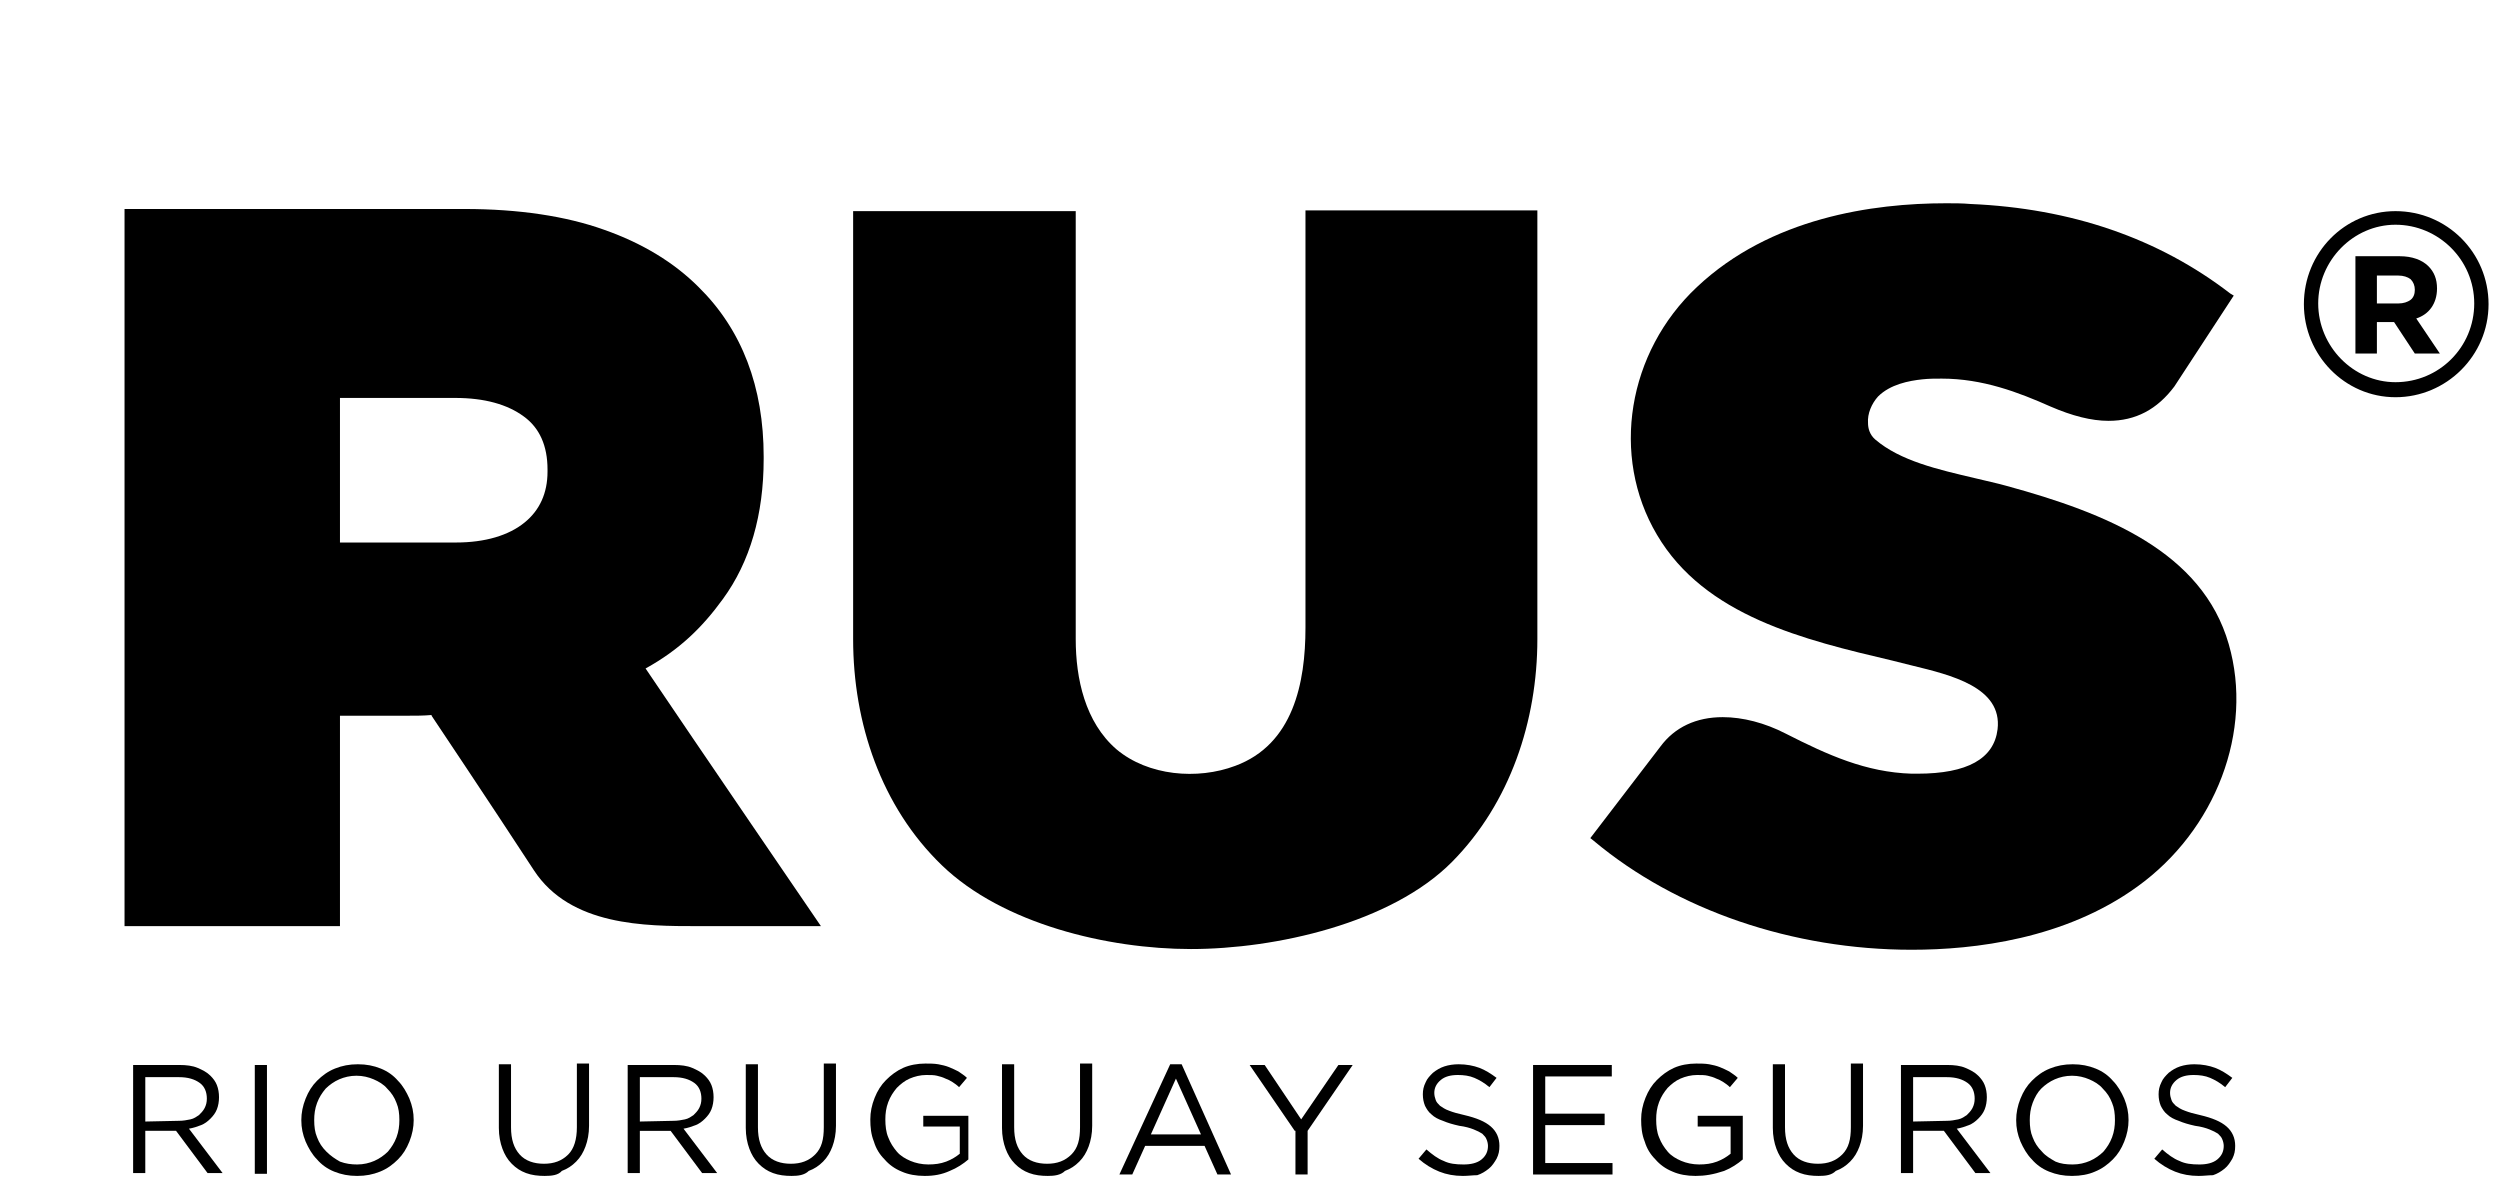 <?xml version="1.0" encoding="utf-8"?>
<!-- Generator: Adobe Illustrator 25.3.1, SVG Export Plug-In . SVG Version: 6.00 Build 0)  -->
<svg version="1.1" id="Layer_1" x="0px" y="0px"
	 viewBox="0 0 349.3 164.7" style="enable-background:new 0 0 349.3 164.7;" xml:space="preserve">
<style type="text/css">
	.st0{fill:#001BDA;}
	.st1{fill:#3E4B59;}
</style>
<g>
	<g>
		<g>
			<path class="st0" d="M166.4,132.6c-11.6,0-26.3-3.5-34.8-11.7s-12.4-19.9-12.4-31.6V29.5h31.1c0,19.9,0,39.9,0,59.8
				c0,5.5,1.3,11.6,5.7,15.4c4.4,3.7,11.3,4.3,16.6,2.3c8.1-3,9.8-11.6,9.8-19.3c0-12.1,0-24.3,0-36.4c0-7.3,0-14.6,0-21.9h32.4
				v59.9c0,11.4-3.8,22.9-11.9,31.1C194.4,129,178.2,132.6,166.4,132.6z"/>
			<path class="st0" d="M267.1,132.7c-16.6,0-32.8-5.5-44.4-15.2l-0.5-0.4l9.8-12.8c2-2.7,5-4.1,8.7-4.1c2.8,0,5.9,0.8,8.8,2.3
				c5.9,3,11.2,5.4,17.6,5.6h0.8c7,0,10.7-2.1,11.2-6.2c0.7-5.9-6.6-7.6-11.9-8.9l-2.8-0.7c-12.3-2.9-26.2-6.2-32.9-17.6
				c-6.5-11-4.1-25.5,5.6-34.6c10.3-9.7,24.6-11.7,34.8-11.7c1.1,0,2.3,0,3.4,0.1c14.1,0.6,26.3,4.8,36.3,12.5l0.5,0.3L303.8,54
				c-2.4,3.2-5.4,4.8-9.2,4.8c-2.4,0-5.1-0.7-8.1-2c-4.5-2-9.5-3.9-15.2-3.9c-0.9,0-1.8,0-2.7,0.1c-1.9,0.2-4.5,0.7-6.2,2.4
				c-0.9,1-1.5,2.4-1.4,3.7c0,0.7,0.2,1.6,1,2.3c3.5,3,8.8,4.2,13.9,5.4c1.6,0.4,3.1,0.7,4.5,1.1c13.9,3.8,27.3,9.2,31,22.1
				c3.5,12.1-1.8,26-12.8,33.9C288.5,131.2,275.9,132.7,267.1,132.7z"/>
		</g>
		<g>
			<path class="st0" d="M334.7,29.5c-7.1,0-12.8,5.8-12.8,13c0,7.1,5.7,13,12.8,13s13-5.8,13-13S341.9,29.5,334.7,29.5z M334.7,53.4
				c-5.9,0-10.8-5-10.8-11s4.9-11,10.8-11c6,0,11,4.9,11,11S340.8,53.4,334.7,53.4z"/>
			<g>
				<g>
					<path class="st0" d="M329.1,35.8h6.2c1.7,0,3.1,0.5,4,1.4c0.8,0.8,1.2,1.8,1.2,3.1l0,0c0,1.1-0.3,2-0.8,2.7s-1.2,1.2-2.1,1.5
						l3.3,4.9h-3.5l-2.9-4.4h-2.4v4.4h-3V35.8z M335.1,42.4c0.7,0,1.3-0.2,1.7-0.5s0.6-0.8,0.6-1.4l0,0c0-0.6-0.2-1.1-0.6-1.5
						c-0.4-0.3-1-0.5-1.7-0.5h-3v3.9H335.1z"/>
				</g>
			</g>
		</g>
	</g>
	<path class="st0" d="M90.2,93.4c4.7-2.6,7.9-5.7,10.8-9.7c3.8-5.2,5.7-11.8,5.7-19.6v-0.3c0-9.7-3-17.7-9.1-23.7
		c-3.4-3.4-7.8-6.1-13.2-8c-5.3-1.9-11.9-2.9-19.5-2.9H17.4v100.2h30.1V100h9.4c1.2,0,2.3,0,3.4-0.1v0.1c0,0,8.3,12.4,14.3,21.6
		c5.1,7.8,15.6,7.8,22.8,7.8c7.2,0,17.3,0,17.3,0S96.8,103.2,90.2,93.4z M47.5,75.8V55.6h16.1c4.1,0,7.3,0.9,9.6,2.6
		c2.2,1.6,3.3,4.1,3.3,7.4v0.3c0,3-1.1,5.4-3.2,7.1c-2.2,1.8-5.5,2.8-9.6,2.8H47.5z"/>
</g>
<g>
	<g>
		<path class="st1" d="M18.6,148.8h6.5c0.9,0,1.8,0.1,2.5,0.4c0.7,0.3,1.3,0.6,1.8,1.1c0.4,0.4,0.7,0.8,0.9,1.3s0.3,1.1,0.3,1.7l0,0
			c0,0.6-0.1,1.2-0.3,1.7s-0.5,0.9-0.9,1.3s-0.8,0.7-1.3,0.9s-1.1,0.4-1.7,0.5l4.7,6.2H29l-4.4-5.9h-4.3v5.9h-1.7V148.8z M25,156.6
			c0.6,0,1.1-0.1,1.6-0.2c0.5-0.1,0.9-0.4,1.2-0.6c0.3-0.3,0.6-0.6,0.8-1s0.3-0.8,0.3-1.3l0,0c0-0.9-0.3-1.7-1-2.2s-1.6-0.8-2.9-0.8
			h-4.7v6.2L25,156.6L25,156.6z"/>
		<path class="st1" d="M35.6,148.8h1.7V164h-1.7V148.8z"/>
		<path class="st1" d="M49.9,164.3c-1.2,0-2.2-0.2-3.2-0.6c-1-0.4-1.8-1-2.4-1.7c-0.7-0.7-1.2-1.6-1.6-2.5c-0.4-1-0.6-1.9-0.6-3l0,0
			c0-1,0.2-2,0.6-3s0.9-1.8,1.6-2.5s1.5-1.3,2.5-1.7s2-0.6,3.2-0.6s2.2,0.2,3.2,0.6c1,0.4,1.8,1,2.4,1.7c0.7,0.7,1.2,1.6,1.6,2.5
			c0.4,1,0.6,1.9,0.6,3l0,0c0,1-0.2,2-0.6,3s-0.9,1.8-1.6,2.5s-1.5,1.3-2.5,1.7C52.1,164.1,51.1,164.3,49.9,164.3z M49.9,162.7
			c0.9,0,1.7-0.2,2.4-0.5c0.7-0.3,1.4-0.8,1.9-1.3c0.5-0.6,0.9-1.2,1.2-2c0.3-0.8,0.4-1.6,0.4-2.4l0,0c0-0.9-0.1-1.7-0.4-2.4
			c-0.3-0.8-0.7-1.4-1.3-2c-0.5-0.6-1.2-1-1.9-1.3c-0.7-0.3-1.5-0.5-2.4-0.5s-1.7,0.2-2.4,0.5c-0.7,0.3-1.4,0.8-1.9,1.3
			c-0.5,0.6-0.9,1.2-1.2,2c-0.3,0.8-0.4,1.6-0.4,2.4l0,0c0,0.9,0.1,1.7,0.4,2.4c0.3,0.8,0.7,1.4,1.3,2s1.2,1,1.9,1.4
			C48.3,162.6,49.1,162.7,49.9,162.7z"/>
		<path class="st1" d="M76.1,164.3c-0.9,0-1.8-0.1-2.6-0.4c-0.8-0.3-1.4-0.7-2-1.3s-1-1.3-1.3-2.1s-0.5-1.8-0.5-2.9v-8.9h1.7v8.8
			c0,1.7,0.4,2.9,1.2,3.8c0.8,0.9,2,1.3,3.4,1.3s2.5-0.4,3.4-1.3c0.8-0.8,1.2-2.1,1.2-3.8v-8.9h1.7v8.7c0,1.1-0.2,2.1-0.5,2.9
			c-0.3,0.8-0.7,1.5-1.3,2.1c-0.6,0.6-1.2,1-2,1.3C78,164.2,77.1,164.3,76.1,164.3z"/>
		<path class="st1" d="M87.7,148.8h6.5c0.9,0,1.8,0.1,2.5,0.4c0.7,0.3,1.3,0.6,1.8,1.1c0.4,0.4,0.7,0.8,0.9,1.3
			c0.2,0.5,0.3,1.1,0.3,1.7l0,0c0,0.6-0.1,1.2-0.3,1.7c-0.2,0.5-0.5,0.9-0.9,1.3s-0.8,0.7-1.3,0.9s-1.1,0.4-1.7,0.5l4.7,6.2h-2.1
			l-4.4-5.9h-4.3v5.9h-1.7V148.8z M94.1,156.6c0.6,0,1.1-0.1,1.6-0.2c0.5-0.1,0.9-0.4,1.2-0.6c0.3-0.3,0.6-0.6,0.8-1
			c0.2-0.4,0.3-0.8,0.3-1.3l0,0c0-0.9-0.3-1.7-1-2.2s-1.6-0.8-2.9-0.8h-4.7v6.2L94.1,156.6L94.1,156.6z"/>
		<path class="st1" d="M110.6,164.3c-0.9,0-1.8-0.1-2.6-0.4c-0.8-0.3-1.4-0.7-2-1.3s-1-1.3-1.3-2.1s-0.5-1.8-0.5-2.9v-8.9h1.7v8.8
			c0,1.7,0.4,2.9,1.2,3.8c0.8,0.9,2,1.3,3.4,1.3s2.5-0.4,3.4-1.3s1.2-2.1,1.2-3.8v-8.9h1.7v8.7c0,1.1-0.2,2.1-0.5,2.9
			c-0.3,0.8-0.7,1.5-1.3,2.1c-0.6,0.6-1.2,1-2,1.3C112.4,164.2,111.5,164.3,110.6,164.3z"/>
		<path class="st1" d="M129.2,164.3c-1.2,0-2.3-0.2-3.2-0.6c-1-0.4-1.8-1-2.4-1.7c-0.7-0.7-1.2-1.5-1.5-2.5c-0.4-1-0.5-2-0.5-3.1
			l0,0c0-1,0.2-2,0.6-3s0.9-1.8,1.6-2.5s1.5-1.3,2.4-1.7s2-0.6,3.1-0.6c0.6,0,1.2,0,1.8,0.1c0.5,0.1,1,0.2,1.5,0.4s0.9,0.4,1.3,0.6
			c0.4,0.3,0.8,0.5,1.2,0.9l-1.1,1.3c-0.3-0.3-0.6-0.5-0.9-0.7s-0.7-0.4-1-0.5c-0.4-0.2-0.8-0.3-1.2-0.4c-0.4-0.1-0.9-0.1-1.5-0.1
			c-0.8,0-1.6,0.2-2.3,0.5c-0.7,0.3-1.3,0.8-1.8,1.3c-0.5,0.6-0.9,1.2-1.2,2c-0.3,0.8-0.4,1.6-0.4,2.4l0,0c0,0.9,0.1,1.8,0.4,2.5
			c0.3,0.8,0.7,1.4,1.2,2s1.2,1,1.9,1.3c0.7,0.3,1.6,0.5,2.5,0.5s1.7-0.1,2.5-0.4c0.8-0.3,1.4-0.7,1.9-1.1v-3.8H129v-1.5h6.3v6.1
			c-0.7,0.6-1.6,1.2-2.6,1.6C131.6,164.1,130.5,164.3,129.2,164.3z"/>
		<path class="st1" d="M146.4,164.3c-0.9,0-1.8-0.1-2.6-0.4c-0.8-0.3-1.4-0.7-2-1.3s-1-1.3-1.3-2.1s-0.5-1.8-0.5-2.9v-8.9h1.7v8.8
			c0,1.7,0.4,2.9,1.2,3.8s2,1.3,3.4,1.3s2.5-0.4,3.4-1.3s1.2-2.1,1.2-3.8v-8.9h1.7v8.7c0,1.1-0.2,2.1-0.5,2.9
			c-0.3,0.8-0.7,1.5-1.3,2.1c-0.6,0.6-1.2,1-2,1.3C148.2,164.2,147.3,164.3,146.4,164.3z"/>
		<path class="st1" d="M163.5,148.7h1.6l6.9,15.4h-1.9l-1.8-4H160l-1.8,4h-1.8L163.5,148.7z M167.8,158.5l-3.5-7.8l-3.5,7.8H167.8z"
			/>
		<path class="st1" d="M180.9,158l-6.3-9.2h2.1l5.1,7.6l5.2-7.6h2l-6.3,9.2v6.1H181V158H180.9z"/>
		<path class="st1" d="M204.4,164.3c-1.2,0-2.3-0.2-3.3-0.6s-2-1-2.9-1.8l1.1-1.3c0.8,0.7,1.6,1.3,2.4,1.6c0.8,0.4,1.7,0.5,2.8,0.5
			c1,0,1.9-0.2,2.5-0.7s0.9-1.1,0.9-1.9l0,0c0-0.3-0.1-0.7-0.2-0.9c-0.1-0.3-0.3-0.5-0.6-0.8c-0.3-0.2-0.7-0.4-1.2-0.6
			c-0.5-0.2-1.2-0.4-2-0.5c-0.9-0.2-1.6-0.4-2.3-0.7c-0.6-0.2-1.2-0.5-1.6-0.9c-0.4-0.3-0.7-0.8-0.9-1.2c-0.2-0.5-0.3-1-0.3-1.6l0,0
			c0-0.6,0.1-1.1,0.4-1.7c0.2-0.5,0.6-0.9,1-1.3c0.5-0.4,1-0.7,1.6-0.9s1.3-0.3,2-0.3c1.1,0,2.1,0.2,2.9,0.5s1.6,0.8,2.4,1.4l-1,1.3
			c-0.7-0.6-1.4-1-2.1-1.3s-1.5-0.4-2.3-0.4c-1,0-1.8,0.2-2.4,0.7s-0.9,1.1-0.9,1.8l0,0c0,0.4,0.1,0.7,0.2,1s0.3,0.5,0.6,0.8
			c0.3,0.2,0.7,0.5,1.3,0.7c0.5,0.2,1.2,0.4,2.1,0.6c1.7,0.4,2.9,0.9,3.7,1.6c0.8,0.7,1.2,1.6,1.2,2.7l0,0c0,0.7-0.1,1.2-0.4,1.8
			c-0.3,0.5-0.6,1-1.1,1.4s-1,0.7-1.6,0.9C205.8,164.2,205.1,164.3,204.4,164.3z"/>
		<path class="st1" d="M214.2,148.8h11v1.6h-9.3v5.2h8.3v1.6h-8.3v5.3h9.4v1.6h-11.1V148.8z"/>
		<path class="st1" d="M236.9,164.3c-1.2,0-2.3-0.2-3.2-0.6c-1-0.4-1.8-1-2.4-1.7c-0.7-0.7-1.2-1.5-1.5-2.5c-0.4-1-0.5-2-0.5-3.1
			l0,0c0-1,0.2-2,0.6-3s0.9-1.8,1.6-2.5s1.5-1.3,2.4-1.7s2-0.6,3.1-0.6c0.6,0,1.2,0,1.8,0.1c0.5,0.1,1,0.2,1.5,0.4s0.9,0.4,1.3,0.6
			c0.4,0.3,0.8,0.5,1.2,0.9l-1.1,1.3c-0.3-0.3-0.6-0.5-0.9-0.7s-0.7-0.4-1-0.5c-0.4-0.2-0.8-0.3-1.2-0.4c-0.4-0.1-0.9-0.1-1.5-0.1
			c-0.8,0-1.6,0.2-2.3,0.5c-0.7,0.3-1.3,0.8-1.8,1.3c-0.5,0.6-0.9,1.2-1.2,2c-0.3,0.8-0.4,1.6-0.4,2.4l0,0c0,0.9,0.1,1.8,0.4,2.5
			c0.3,0.8,0.7,1.4,1.2,2s1.2,1,1.9,1.3c0.7,0.3,1.6,0.5,2.5,0.5s1.7-0.1,2.5-0.4c0.8-0.3,1.4-0.7,1.9-1.1v-3.8h-4.6v-1.5h6.3v6.1
			c-0.7,0.6-1.6,1.2-2.6,1.6C239.4,164.1,238.2,164.3,236.9,164.3z"/>
		<path class="st1" d="M254.1,164.3c-0.9,0-1.8-0.1-2.6-0.4c-0.8-0.3-1.4-0.7-2-1.3s-1-1.3-1.3-2.1s-0.5-1.8-0.5-2.9v-8.9h1.7v8.8
			c0,1.7,0.4,2.9,1.2,3.8s2,1.3,3.4,1.3s2.5-0.4,3.4-1.3s1.2-2.1,1.2-3.8v-8.9h1.7v8.7c0,1.1-0.2,2.1-0.5,2.9
			c-0.3,0.8-0.7,1.5-1.3,2.1c-0.6,0.6-1.2,1-2,1.3C255.9,164.2,255.1,164.3,254.1,164.3z"/>
		<path class="st1" d="M265.6,148.8h6.5c0.9,0,1.8,0.1,2.5,0.4c0.7,0.3,1.3,0.6,1.8,1.1c0.4,0.4,0.7,0.8,0.9,1.3
			c0.2,0.5,0.3,1.1,0.3,1.7l0,0c0,0.6-0.1,1.2-0.3,1.7c-0.2,0.5-0.5,0.9-0.9,1.3s-0.8,0.7-1.3,0.9s-1.1,0.4-1.7,0.5l4.7,6.2H276
			l-4.4-5.9h-4.3v5.9h-1.7V148.8z M272,156.6c0.6,0,1.1-0.1,1.6-0.2s0.9-0.4,1.2-0.6c0.3-0.3,0.6-0.6,0.8-1c0.2-0.4,0.3-0.8,0.3-1.3
			l0,0c0-0.9-0.3-1.7-1-2.2s-1.6-0.8-2.9-0.8h-4.7v6.2L272,156.6L272,156.6z"/>
		<path class="st1" d="M289.5,164.3c-1.2,0-2.2-0.2-3.2-0.6c-1-0.4-1.8-1-2.4-1.7c-0.7-0.7-1.2-1.6-1.6-2.5c-0.4-1-0.6-1.9-0.6-3
			l0,0c0-1,0.2-2,0.6-3s0.9-1.8,1.6-2.5s1.5-1.3,2.5-1.7s2-0.6,3.2-0.6s2.2,0.2,3.2,0.6c1,0.4,1.8,1,2.4,1.7
			c0.7,0.7,1.2,1.6,1.6,2.5c0.4,1,0.6,1.9,0.6,3l0,0c0,1-0.2,2-0.6,3c-0.4,1-0.9,1.8-1.6,2.5c-0.7,0.7-1.5,1.3-2.5,1.7
			C291.8,164.1,290.7,164.3,289.5,164.3z M289.6,162.7c0.9,0,1.7-0.2,2.4-0.5c0.7-0.3,1.4-0.8,1.9-1.3c0.5-0.6,0.9-1.2,1.2-2
			s0.4-1.6,0.4-2.4l0,0c0-0.9-0.1-1.7-0.4-2.4c-0.3-0.8-0.7-1.4-1.3-2c-0.5-0.6-1.2-1-1.9-1.3c-0.7-0.3-1.5-0.5-2.4-0.5
			s-1.7,0.2-2.4,0.5c-0.7,0.3-1.4,0.8-1.9,1.3s-0.9,1.2-1.2,2c-0.3,0.8-0.4,1.6-0.4,2.4l0,0c0,0.9,0.1,1.7,0.4,2.4
			c0.3,0.8,0.7,1.4,1.3,2c0.5,0.6,1.2,1,1.9,1.4C287.9,162.6,288.7,162.7,289.6,162.7z"/>
		<path class="st1" d="M307.2,164.3c-1.2,0-2.3-0.2-3.3-0.6s-2-1-2.9-1.8l1.1-1.3c0.8,0.7,1.6,1.3,2.4,1.6c0.8,0.4,1.7,0.5,2.8,0.5
			c1,0,1.9-0.2,2.5-0.7s0.9-1.1,0.9-1.9l0,0c0-0.3-0.1-0.7-0.2-0.9c-0.1-0.3-0.3-0.5-0.6-0.8c-0.3-0.2-0.7-0.4-1.2-0.6
			c-0.5-0.2-1.2-0.4-2-0.5c-0.9-0.2-1.6-0.4-2.3-0.7c-0.6-0.2-1.2-0.5-1.6-0.9c-0.4-0.3-0.7-0.8-0.9-1.2c-0.2-0.5-0.3-1-0.3-1.6l0,0
			c0-0.6,0.1-1.1,0.4-1.7c0.2-0.5,0.6-0.9,1-1.3c0.5-0.4,1-0.7,1.6-0.9s1.3-0.3,2-0.3c1.1,0,2.1,0.2,2.9,0.5
			c0.8,0.3,1.6,0.8,2.4,1.4l-1,1.3c-0.7-0.6-1.4-1-2.1-1.3c-0.7-0.3-1.5-0.4-2.3-0.4c-1,0-1.8,0.2-2.4,0.7s-0.9,1.1-0.9,1.8l0,0
			c0,0.4,0.1,0.7,0.2,1s0.3,0.5,0.6,0.8c0.3,0.2,0.7,0.5,1.3,0.7c0.5,0.2,1.2,0.4,2.1,0.6c1.7,0.4,2.9,0.9,3.7,1.6
			c0.8,0.7,1.2,1.6,1.2,2.7l0,0c0,0.7-0.1,1.2-0.4,1.8c-0.3,0.5-0.6,1-1.1,1.4s-1,0.7-1.6,0.9C308.6,164.2,307.9,164.3,307.2,164.3z
			"/>
	</g>
</g>
</svg>
